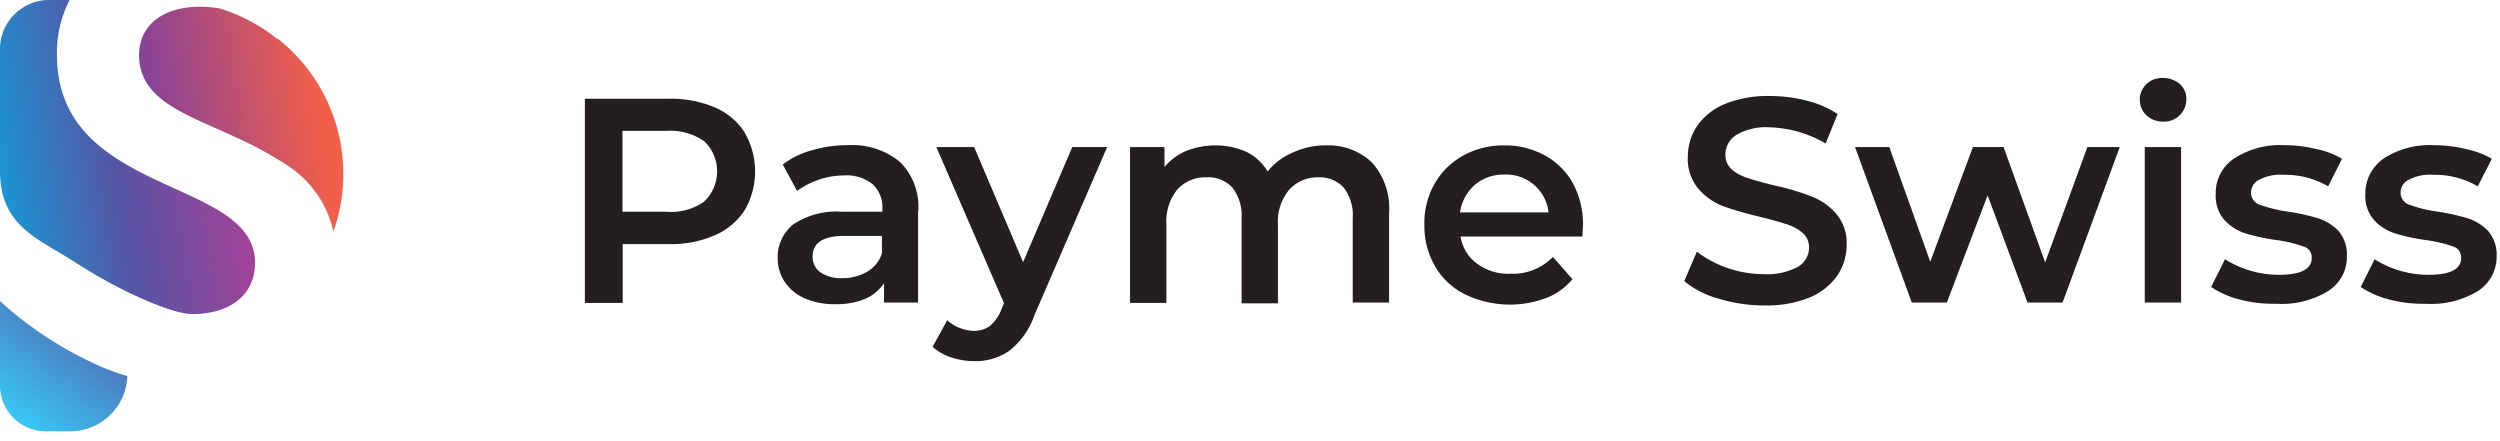 <svg xmlns="http://www.w3.org/2000/svg" xmlns:xlink="http://www.w3.org/1999/xlink" width="119" height="21" viewBox="0 0 119 21"><defs><path id="523ua" d="M352.37 25.66l.66-1.32a4.78 4.78 0 0 0 2.58.74c1.03 0 1.54-.27 1.54-.81a.54.54 0 0 0-.39-.54 6.56 6.56 0 0 0-1.27-.3c-.5-.07-1-.17-1.48-.32a2.28 2.28 0 0 1-1-.63c-.3-.34-.45-.8-.42-1.25-.01-.67.32-1.3.88-1.69.7-.45 1.53-.67 2.37-.63.51 0 1.02.06 1.52.18.44.09.86.24 1.25.47l-.67 1.31a4.05 4.05 0 0 0-2.12-.55c-.4-.03-.8.05-1.15.23a.67.67 0 0 0-.4.6.6.6 0 0 0 .43.6c.42.15.86.26 1.3.32.5.07.98.18 1.46.32.37.12.7.32.97.6.29.34.43.77.41 1.2.01.68-.33 1.3-.9 1.67-.74.44-1.59.65-2.45.6-.59.01-1.18-.05-1.75-.2a4.43 4.43 0 0 1-1.37-.6zm-7.12 0l.66-1.32a4.82 4.82 0 0 0 2.58.74c1.03 0 1.55-.27 1.55-.81a.54.54 0 0 0-.4-.54 6.36 6.36 0 0 0-1.26-.3c-.5-.07-1-.17-1.49-.32a2.28 2.28 0 0 1-1-.63c-.3-.34-.45-.8-.42-1.25-.02-.67.31-1.31.88-1.69.7-.45 1.53-.67 2.36-.63.52 0 1.03.06 1.53.18.44.09.86.24 1.24.47l-.66 1.31a4.05 4.05 0 0 0-2.12-.55c-.4-.03-.8.05-1.15.23a.68.68 0 0 0-.4.6.6.6 0 0 0 .43.6c.42.15.86.26 1.3.32.5.07.98.18 1.46.32.37.12.7.32.97.6.28.34.43.77.4 1.2.02.68-.32 1.3-.9 1.67-.73.44-1.58.65-2.44.6-.59.01-1.18-.05-1.75-.2a4.36 4.36 0 0 1-1.37-.6zm-3.4-8.91c0-.28.12-.55.32-.75.22-.2.5-.3.8-.29.28 0 .56.1.78.28.2.18.33.44.32.72a1.06 1.06 0 0 1-1.1 1.08c-.3 0-.58-.1-.8-.3a.98.98 0 0 1-.31-.74zm.24 2.25h1.73v7.4h-1.73zm-1.19 0l-2.72 7.4h-1.67l-1.9-5.1-1.94 5.1H331L328.3 19h1.63l1.95 5.46 2.03-5.46h1.46l1.98 5.49 2.01-5.49zm-19.08 7.22a4.4 4.4 0 0 1-1.65-.84l.6-1.4a5.31 5.31 0 0 0 3.2 1.07c.56.03 1.12-.09 1.61-.35.33-.19.53-.54.53-.91a.9.9 0 0 0-.3-.7 2.11 2.11 0 0 0-.75-.41c-.3-.1-.72-.22-1.25-.35-.6-.14-1.21-.31-1.8-.52a2.93 2.93 0 0 1-1.17-.83 2.2 2.2 0 0 1-.5-1.52c0-.52.15-1.03.44-1.46a3 3 0 0 1 1.32-1.05c.68-.27 1.41-.4 2.15-.38.58 0 1.17.07 1.74.22.53.13 1.03.34 1.48.64l-.57 1.4a5.6 5.6 0 0 0-2.67-.77c-.55-.04-1.1.09-1.58.36-.33.21-.53.57-.52.96 0 .26.1.5.3.68.22.19.48.33.75.41.3.1.72.22 1.25.35.6.13 1.2.3 1.77.52a3 3 0 0 1 1.2.83c.35.41.53.95.5 1.5 0 .5-.15 1.01-.44 1.44-.33.47-.79.83-1.32 1.05-.69.27-1.42.4-2.16.38a7.4 7.4 0 0 1-2.16-.32zm-6.5-2.96h-5.8a2 2 0 0 0 .8 1.3c.46.33 1.02.5 1.6.47.74.03 1.47-.26 2-.8l.93 1.06c-.34.4-.77.72-1.27.9-1.25.47-2.64.4-3.85-.18-.6-.3-1.1-.77-1.43-1.35a3.81 3.81 0 0 1-.5-1.95c-.02-.69.15-1.36.48-1.95a3.5 3.5 0 0 1 1.36-1.35c.6-.33 1.28-.5 1.97-.49.67-.01 1.34.16 1.93.48a3.4 3.4 0 0 1 1.34 1.34c.32.62.49 1.31.47 2l-.03.52zm-5.82-1.15h4.21a2.02 2.02 0 0 0-2.09-1.8 2.11 2.11 0 0 0-1.42.49c-.38.34-.63.8-.7 1.3zm-4.2-2.38c.6.67.89 1.55.82 2.44v4.23h-1.73V22.4a2.16 2.16 0 0 0-.43-1.47c-.31-.33-.75-.51-1.2-.49a1.8 1.8 0 0 0-1.4.6 2.36 2.36 0 0 0-.53 1.64v3.76h-1.73V22.4a2.2 2.2 0 0 0-.43-1.46 1.55 1.55 0 0 0-1.23-.5 1.8 1.8 0 0 0-1.4.58 2.4 2.4 0 0 0-.52 1.64v3.76h-1.73V19h1.64v.95c.28-.34.64-.6 1.04-.77.44-.17.91-.26 1.39-.26.5 0 1 .1 1.47.31.42.2.77.53 1.01.93.32-.4.74-.71 1.2-.9.5-.23 1.05-.35 1.6-.34a3 3 0 0 1 2.16.81zM292.7 19l-3.46 8a3.7 3.7 0 0 1-1.2 1.7 2.8 2.8 0 0 1-1.67.49c-.37 0-.74-.06-1.1-.18-.32-.1-.63-.28-.88-.5l.7-1.27c.17.16.37.29.6.37.21.09.44.13.68.14.27 0 .54-.08.76-.24.24-.22.43-.49.54-.79l.12-.29-3.22-7.43h1.8l2.33 5.48 2.34-5.48zm-9 3.06v4.34h-1.62v-.92c-.23.33-.54.6-.91.75-.45.18-.93.26-1.42.25-.5.01-1-.09-1.45-.28a2.25 2.25 0 0 1-.96-.8 2.02 2.02 0 0 1-.32-1.12c-.02-.62.26-1.21.74-1.6.69-.45 1.51-.67 2.33-.6H282v-.11a1.5 1.5 0 0 0-.46-1.2 2 2 0 0 0-1.38-.42 3.85 3.85 0 0 0-2.22.74l-.68-1.26c.42-.32.9-.55 1.4-.68a6.06 6.06 0 0 1 1.73-.24c.89-.05 1.76.24 2.45.8a3 3 0 0 1 .87 2.35zm-1.72 2.03v-.86h-1.8c-1 0-1.5.33-1.5.98-.01.3.13.58.37.75.3.2.67.3 1.04.28.41.01.82-.1 1.18-.3.32-.19.58-.49.7-.85zm-6.53-5.77a3.68 3.68 0 0 1 0 3.68c-.34.53-.84.95-1.43 1.2-.7.3-1.44.44-2.19.42h-2.19v2.8h-1.8V16.7h3.98c.76-.02 1.5.12 2.2.41.59.25 1.09.67 1.43 1.2zm-1.92 3.26a1.98 1.98 0 0 0 0-2.85 2.79 2.79 0 0 0-1.8-.5h-2.1v3.85h2.1c.64.05 1.28-.12 1.81-.5z"/><path id="523ub" d="M253.22 13.84h-.04a8.24 8.24 0 0 0-2.73-1.44c-.3-.05-.6-.08-.92-.08-1.8 0-2.91.9-2.91 2.3 0 2.2 2.35 2.85 4.7 3.96.8.36 1.56.78 2.29 1.25a5.06 5.06 0 0 1 2.26 3.19 8.2 8.2 0 0 0-2.65-9.18z"/><path id="523ud" d="M243.45 24.4c2.21 1.46 4.75 2.55 5.69 2.55 1.8 0 3-.9 3-2.45 0-4.08-9.43-3.12-9.43-9.89-.02-.9.19-1.8.6-2.61h-.98a2.34 2.34 0 0 0-2.33 2.33v5.81c0 2.65 1.88 3.24 3.45 4.27z"/><path id="523uf" d="M244.94 29.51a17.92 17.92 0 0 1-4.55-2.83l-.39-.35v4a2.18 2.18 0 0 0 2.19 2.2h1.16a2.72 2.72 0 0 0 2.71-2.63c-.38-.11-.75-.24-1.12-.39z"/><linearGradient id="523uc" x1="255.18" x2="247.34" y1="17.23" y2="18.42" gradientUnits="userSpaceOnUse"><stop offset="0" stop-color="#f15f4b"/><stop offset="1" stop-color="#874299"/></linearGradient><linearGradient id="523ue" x1="240.31" x2="251.33" y1="20.4" y2="18.55" gradientUnits="userSpaceOnUse"><stop offset="0" stop-color="#1e91d0"/><stop offset=".48" stop-color="#5853a3"/><stop offset="1" stop-color="#a44298"/></linearGradient><linearGradient id="523ug" x1="245.11" x2="240.55" y1="25.83" y2="31.76" gradientUnits="userSpaceOnUse"><stop offset="0" stop-color="#5853a3"/><stop offset="1" stop-color="#38c6f4"/></linearGradient></defs><g><g transform="translate(-240 -12)"><g><use fill="#231f20" xlink:href="#523ua"/></g><g><g><use fill="url(#523uc)" xlink:href="#523ub"/></g><g><use fill="url(#523ue)" xlink:href="#523ud"/></g><g><use fill="url(#523ug)" xlink:href="#523uf"/></g></g></g></g></svg>